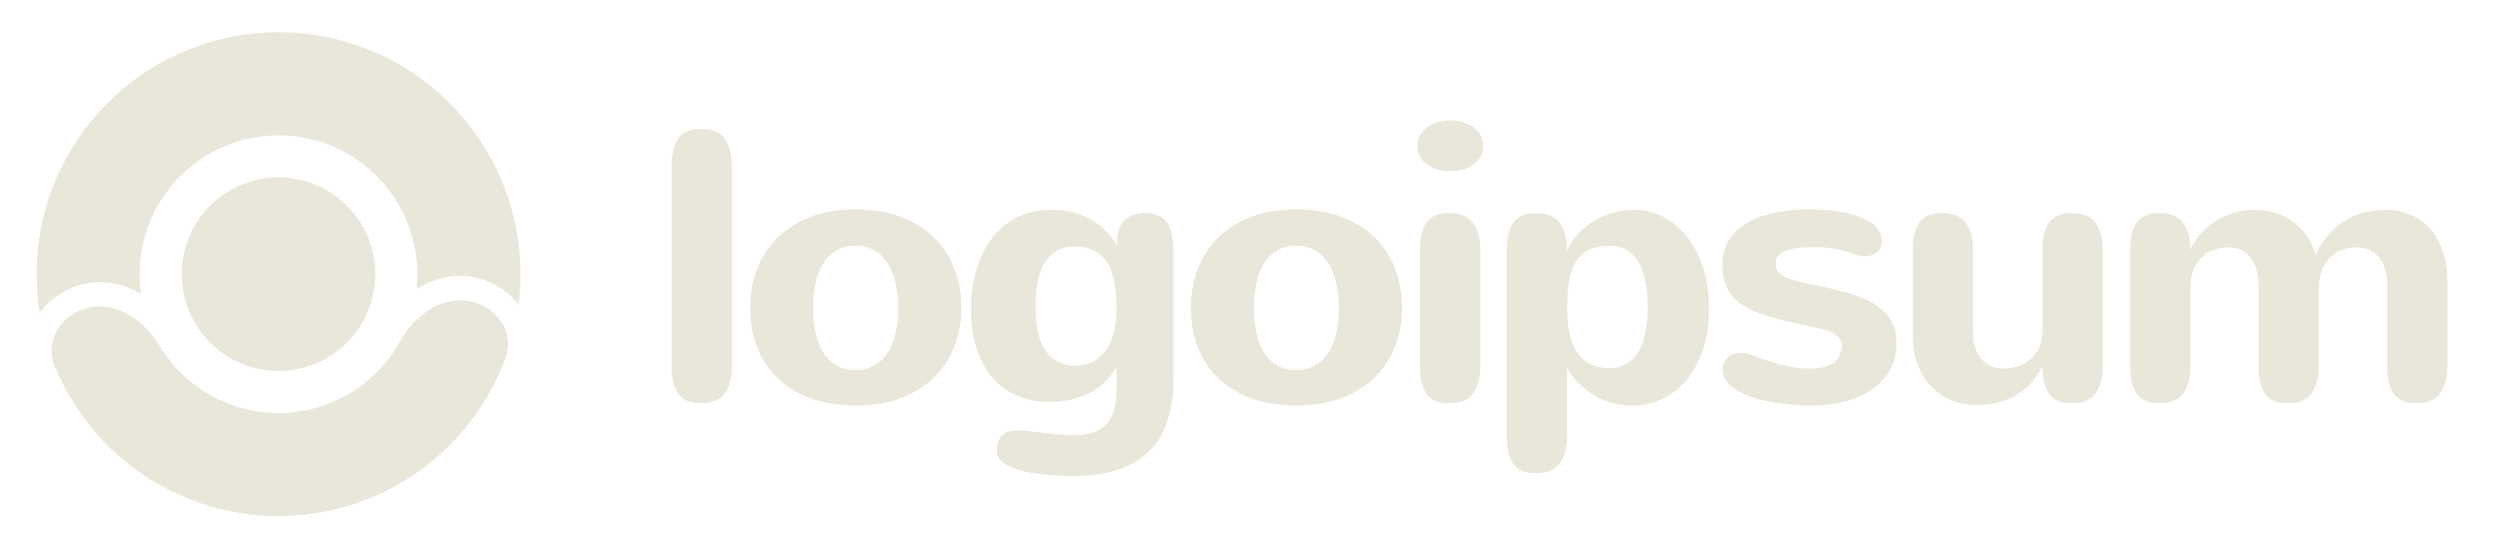 <svg width="155" height="34" viewBox="0 0 155 34" fill="none" xmlns="http://www.w3.org/2000/svg">
<path d="M45.378 22.691C45.378 23.434 45.225 24.004 44.921 24.402C44.624 24.801 44.128 25 43.432 25C42.776 25 42.311 24.801 42.038 24.402C41.772 24.004 41.639 23.434 41.639 22.691V10.305C41.639 9.562 41.772 8.992 42.038 8.594C42.311 8.195 42.776 7.996 43.432 7.996C44.128 7.996 44.624 8.195 44.921 8.594C45.225 8.992 45.378 9.562 45.378 10.305V22.691Z" fill="#E9E7DA"/>
<path d="M46.513 19.094C46.513 18.266 46.645 17.484 46.911 16.75C47.184 16.008 47.591 15.359 48.13 14.805C48.677 14.25 49.356 13.809 50.169 13.48C50.989 13.152 51.95 12.988 53.052 12.988C54.106 12.988 55.04 13.141 55.852 13.445C56.665 13.75 57.349 14.176 57.903 14.723C58.458 15.262 58.88 15.906 59.169 16.656C59.458 17.398 59.602 18.211 59.602 19.094C59.602 19.914 59.466 20.691 59.192 21.426C58.919 22.152 58.509 22.793 57.962 23.348C57.415 23.895 56.731 24.332 55.911 24.66C55.091 24.98 54.138 25.141 53.052 25.141C51.981 25.141 51.036 24.988 50.216 24.684C49.403 24.371 48.72 23.945 48.165 23.406C47.618 22.859 47.204 22.219 46.923 21.484C46.649 20.742 46.513 19.945 46.513 19.094ZM50.415 19.094C50.415 19.609 50.462 20.102 50.556 20.57C50.649 21.031 50.798 21.438 51.001 21.789C51.212 22.141 51.485 22.422 51.821 22.633C52.157 22.836 52.567 22.938 53.052 22.938C53.497 22.938 53.884 22.844 54.212 22.656C54.548 22.469 54.821 22.207 55.032 21.871C55.251 21.535 55.415 21.133 55.524 20.664C55.634 20.188 55.688 19.664 55.688 19.094C55.688 18.578 55.638 18.09 55.536 17.629C55.442 17.16 55.29 16.75 55.079 16.398C54.868 16.039 54.595 15.758 54.259 15.555C53.931 15.344 53.528 15.238 53.052 15.238C52.575 15.238 52.169 15.34 51.833 15.543C51.497 15.746 51.224 16.023 51.013 16.375C50.802 16.727 50.649 17.137 50.556 17.605C50.462 18.074 50.415 18.57 50.415 19.094Z" fill="#E9E7DA"/>
<path d="M69.222 22.738C69.011 23.129 68.753 23.461 68.448 23.734C68.151 24.008 67.819 24.234 67.452 24.414C67.093 24.586 66.706 24.715 66.292 24.801C65.886 24.879 65.468 24.918 65.038 24.918C64.319 24.918 63.663 24.789 63.069 24.531C62.475 24.273 61.964 23.902 61.534 23.418C61.112 22.926 60.784 22.324 60.55 21.613C60.315 20.902 60.198 20.09 60.198 19.176C60.198 18.316 60.307 17.512 60.526 16.762C60.745 16.012 61.061 15.359 61.475 14.805C61.897 14.25 62.413 13.812 63.022 13.492C63.632 13.172 64.327 13.012 65.108 13.012C65.999 13.012 66.788 13.184 67.475 13.527C68.171 13.871 68.769 14.434 69.269 15.215V14.91C69.269 14.348 69.421 13.926 69.725 13.645C70.038 13.355 70.468 13.211 71.015 13.211C71.343 13.211 71.62 13.266 71.847 13.375C72.073 13.477 72.253 13.633 72.386 13.844C72.519 14.047 72.612 14.301 72.667 14.605C72.729 14.902 72.761 15.242 72.761 15.625V23.477C72.761 24.43 72.64 25.281 72.397 26.031C72.163 26.781 71.796 27.414 71.296 27.93C70.796 28.445 70.155 28.836 69.374 29.102C68.593 29.375 67.663 29.512 66.585 29.512C65.827 29.512 65.155 29.477 64.569 29.406C63.991 29.344 63.491 29.246 63.069 29.113C62.647 28.965 62.327 28.801 62.108 28.621C61.897 28.441 61.792 28.207 61.792 27.918C61.792 27.754 61.815 27.598 61.862 27.449C61.909 27.301 61.979 27.168 62.073 27.051C62.175 26.941 62.304 26.852 62.46 26.781C62.624 26.719 62.823 26.688 63.057 26.688C63.307 26.688 63.557 26.703 63.807 26.734C64.065 26.766 64.331 26.797 64.604 26.828C64.886 26.867 65.179 26.902 65.483 26.934C65.796 26.965 66.132 26.98 66.491 26.98C66.921 26.98 67.304 26.938 67.64 26.852C67.975 26.766 68.261 26.613 68.495 26.395C68.729 26.176 68.909 25.883 69.034 25.516C69.159 25.156 69.222 24.695 69.222 24.133V22.738ZM69.222 19.094C69.222 18.523 69.179 18.004 69.093 17.535C69.015 17.066 68.878 16.668 68.683 16.34C68.487 16.004 68.225 15.746 67.897 15.566C67.569 15.379 67.159 15.285 66.667 15.285C66.183 15.285 65.78 15.383 65.46 15.578C65.147 15.773 64.897 16.043 64.71 16.387C64.522 16.73 64.39 17.133 64.311 17.594C64.241 18.055 64.206 18.547 64.206 19.07C64.206 20.266 64.417 21.164 64.839 21.766C65.261 22.367 65.874 22.668 66.679 22.668C67.054 22.66 67.394 22.59 67.698 22.457C68.011 22.316 68.28 22.102 68.507 21.812C68.733 21.523 68.909 21.156 69.034 20.711C69.159 20.266 69.222 19.727 69.222 19.094Z" fill="#E9E7DA"/>
<path d="M73.837 19.094C73.837 18.266 73.97 17.484 74.235 16.75C74.509 16.008 74.915 15.359 75.454 14.805C76.001 14.25 76.681 13.809 77.493 13.48C78.314 13.152 79.274 12.988 80.376 12.988C81.431 12.988 82.364 13.141 83.177 13.445C83.989 13.75 84.673 14.176 85.228 14.723C85.782 15.262 86.204 15.906 86.493 16.656C86.782 17.398 86.927 18.211 86.927 19.094C86.927 19.914 86.79 20.691 86.517 21.426C86.243 22.152 85.833 22.793 85.286 23.348C84.739 23.895 84.056 24.332 83.235 24.66C82.415 24.98 81.462 25.141 80.376 25.141C79.306 25.141 78.36 24.988 77.54 24.684C76.728 24.371 76.044 23.945 75.489 23.406C74.942 22.859 74.528 22.219 74.247 21.484C73.974 20.742 73.837 19.945 73.837 19.094ZM77.739 19.094C77.739 19.609 77.786 20.102 77.88 20.57C77.974 21.031 78.122 21.438 78.325 21.789C78.536 22.141 78.809 22.422 79.145 22.633C79.481 22.836 79.892 22.938 80.376 22.938C80.821 22.938 81.208 22.844 81.536 22.656C81.872 22.469 82.145 22.207 82.356 21.871C82.575 21.535 82.739 21.133 82.849 20.664C82.958 20.188 83.013 19.664 83.013 19.094C83.013 18.578 82.962 18.09 82.86 17.629C82.767 17.16 82.614 16.75 82.403 16.398C82.192 16.039 81.919 15.758 81.583 15.555C81.255 15.344 80.853 15.238 80.376 15.238C79.899 15.238 79.493 15.34 79.157 15.543C78.821 15.746 78.548 16.023 78.337 16.375C78.126 16.727 77.974 17.137 77.88 17.605C77.786 18.074 77.739 18.57 77.739 19.094Z" fill="#E9E7DA"/>
<path d="M91.952 9.039C91.952 9.297 91.894 9.527 91.776 9.73C91.659 9.926 91.507 10.09 91.319 10.223C91.132 10.355 90.913 10.457 90.663 10.527C90.421 10.59 90.171 10.621 89.913 10.621C89.64 10.621 89.378 10.586 89.128 10.516C88.886 10.445 88.671 10.344 88.484 10.211C88.296 10.07 88.147 9.902 88.038 9.707C87.929 9.512 87.874 9.289 87.874 9.039C87.874 8.812 87.925 8.605 88.026 8.418C88.136 8.223 88.28 8.055 88.46 7.914C88.64 7.773 88.855 7.664 89.105 7.586C89.355 7.508 89.628 7.469 89.925 7.469C90.183 7.469 90.433 7.504 90.675 7.574C90.925 7.645 91.144 7.746 91.331 7.879C91.519 8.012 91.667 8.176 91.776 8.371C91.894 8.566 91.952 8.789 91.952 9.039ZM91.776 22.691C91.776 23.434 91.624 24.004 91.319 24.402C91.022 24.801 90.526 25 89.831 25C89.175 25 88.71 24.801 88.437 24.402C88.171 24.004 88.038 23.434 88.038 22.691V15.52C88.038 14.777 88.171 14.207 88.437 13.809C88.71 13.41 89.175 13.211 89.831 13.211C90.526 13.211 91.022 13.41 91.319 13.809C91.624 14.207 91.776 14.777 91.776 15.52V22.691Z" fill="#E9E7DA"/>
<path d="M97.165 19.07C97.165 19.594 97.204 20.082 97.282 20.535C97.368 20.988 97.509 21.387 97.704 21.73C97.907 22.066 98.173 22.332 98.501 22.527C98.837 22.723 99.251 22.82 99.743 22.82C100.196 22.82 100.575 22.727 100.88 22.539C101.192 22.344 101.442 22.078 101.63 21.742C101.817 21.398 101.95 20.996 102.028 20.535C102.114 20.074 102.157 19.574 102.157 19.035C102.157 18.605 102.126 18.168 102.063 17.723C102.001 17.27 101.884 16.859 101.712 16.492C101.54 16.125 101.302 15.824 100.997 15.59C100.692 15.355 100.294 15.238 99.802 15.238C99.31 15.238 98.892 15.316 98.548 15.473C98.212 15.629 97.939 15.867 97.728 16.188C97.525 16.508 97.38 16.91 97.294 17.395C97.208 17.871 97.165 18.43 97.165 19.07ZM97.153 15.52C97.349 15.105 97.599 14.742 97.903 14.43C98.208 14.117 98.544 13.855 98.911 13.645C99.278 13.434 99.661 13.277 100.06 13.176C100.466 13.066 100.868 13.012 101.266 13.012C101.985 13.012 102.634 13.172 103.212 13.492C103.79 13.812 104.282 14.25 104.688 14.805C105.102 15.352 105.419 16 105.638 16.75C105.856 17.492 105.966 18.289 105.966 19.141C105.966 20.023 105.848 20.832 105.614 21.566C105.388 22.301 105.063 22.934 104.641 23.465C104.227 23.988 103.727 24.398 103.141 24.695C102.563 24.992 101.919 25.141 101.208 25.141C100.333 25.141 99.552 24.938 98.864 24.531C98.177 24.125 97.607 23.555 97.153 22.82V27.039C97.153 27.781 97.001 28.352 96.696 28.75C96.4 29.148 95.903 29.348 95.208 29.348C94.552 29.348 94.087 29.148 93.814 28.75C93.548 28.352 93.415 27.781 93.415 27.039V15.52C93.415 14.777 93.548 14.207 93.814 13.809C94.087 13.41 94.552 13.211 95.208 13.211C95.903 13.211 96.4 13.41 96.696 13.809C97.001 14.207 97.153 14.777 97.153 15.52Z" fill="#E9E7DA"/>
<path d="M110.089 16.352C110.089 16.656 110.222 16.895 110.487 17.066C110.753 17.23 111.12 17.367 111.589 17.477C112.034 17.578 112.491 17.676 112.96 17.77C113.429 17.863 113.886 17.973 114.331 18.098C114.776 18.215 115.194 18.355 115.585 18.52C115.975 18.684 116.319 18.891 116.616 19.141C116.913 19.383 117.147 19.68 117.319 20.031C117.491 20.375 117.577 20.789 117.577 21.273C117.577 21.883 117.452 22.426 117.202 22.902C116.952 23.371 116.597 23.77 116.136 24.098C115.683 24.426 115.14 24.68 114.507 24.859C113.874 25.039 113.175 25.133 112.409 25.141C111.683 25.141 110.983 25.094 110.311 25C109.64 24.914 109.042 24.777 108.518 24.59C108.003 24.402 107.589 24.172 107.276 23.898C106.964 23.617 106.808 23.289 106.808 22.914C106.808 22.586 106.913 22.332 107.124 22.152C107.335 21.973 107.604 21.883 107.933 21.883C108.058 21.883 108.206 21.906 108.378 21.953C108.55 22 108.737 22.059 108.94 22.129C109.143 22.199 109.358 22.277 109.585 22.363C109.819 22.441 110.061 22.512 110.311 22.574C110.624 22.66 110.944 22.73 111.272 22.785C111.608 22.832 111.952 22.855 112.304 22.855C112.522 22.855 112.737 22.836 112.948 22.797C113.159 22.75 113.347 22.684 113.511 22.598C113.683 22.504 113.823 22.387 113.933 22.246C114.042 22.105 114.108 21.934 114.132 21.73C114.155 21.684 114.175 21.637 114.19 21.59C114.206 21.543 114.214 21.488 114.214 21.426C114.214 21.207 114.112 21.012 113.909 20.84C113.714 20.668 113.436 20.531 113.077 20.43C112.475 20.289 111.901 20.16 111.354 20.043C110.808 19.926 110.3 19.801 109.831 19.668C109.37 19.535 108.948 19.383 108.565 19.211C108.19 19.039 107.87 18.828 107.604 18.578C107.347 18.328 107.143 18.027 106.995 17.676C106.854 17.324 106.784 16.898 106.784 16.398C106.784 15.859 106.905 15.379 107.147 14.957C107.397 14.527 107.753 14.168 108.214 13.879C108.675 13.59 109.233 13.371 109.89 13.223C110.546 13.066 111.288 12.988 112.116 12.988C113.6 12.988 114.729 13.168 115.503 13.527C116.284 13.879 116.675 14.34 116.675 14.91C116.675 15.23 116.569 15.477 116.358 15.648C116.147 15.812 115.893 15.895 115.597 15.895C115.44 15.895 115.276 15.867 115.104 15.812C114.94 15.75 114.741 15.684 114.507 15.613C114.272 15.535 113.991 15.469 113.663 15.414C113.343 15.352 112.944 15.32 112.468 15.32C112.108 15.32 111.78 15.336 111.483 15.367C111.194 15.398 110.944 15.453 110.733 15.531C110.53 15.609 110.37 15.715 110.253 15.848C110.143 15.98 110.089 16.148 110.089 16.352Z" fill="#E9E7DA"/>
<path d="M122.333 20.652C122.333 21.02 122.38 21.34 122.474 21.613C122.575 21.887 122.712 22.117 122.884 22.305C123.056 22.484 123.255 22.621 123.481 22.715C123.716 22.801 123.966 22.844 124.231 22.844C124.544 22.844 124.845 22.797 125.134 22.703C125.423 22.609 125.677 22.465 125.896 22.27C126.122 22.074 126.302 21.828 126.435 21.531C126.567 21.234 126.634 20.887 126.634 20.488V15.52C126.634 14.777 126.767 14.207 127.032 13.809C127.306 13.41 127.771 13.211 128.427 13.211C129.122 13.211 129.618 13.41 129.915 13.809C130.22 14.207 130.372 14.777 130.372 15.52V22.691C130.372 23.434 130.22 24.004 129.915 24.402C129.618 24.801 129.122 25 128.427 25C127.771 25 127.306 24.801 127.032 24.402C126.767 24.004 126.634 23.434 126.634 22.691C126.47 23.051 126.255 23.379 125.989 23.676C125.731 23.973 125.427 24.23 125.075 24.449C124.731 24.66 124.349 24.824 123.927 24.941C123.513 25.059 123.063 25.117 122.579 25.117C122.056 25.117 121.552 25.027 121.067 24.848C120.591 24.66 120.169 24.387 119.802 24.027C119.435 23.66 119.142 23.207 118.923 22.668C118.704 22.129 118.595 21.5 118.595 20.781V15.52C118.595 14.777 118.728 14.207 118.993 13.809C119.267 13.41 119.731 13.211 120.388 13.211C121.083 13.211 121.579 13.41 121.876 13.809C122.181 14.207 122.333 14.777 122.333 15.52V20.652Z" fill="#E9E7DA"/>
<path d="M132.069 15.52C132.069 14.777 132.202 14.207 132.468 13.809C132.741 13.41 133.206 13.211 133.862 13.211C134.558 13.211 135.054 13.41 135.351 13.809C135.655 14.207 135.808 14.777 135.808 15.52C135.964 15.145 136.175 14.805 136.441 14.5C136.714 14.188 137.023 13.922 137.366 13.703C137.718 13.484 138.097 13.316 138.503 13.199C138.909 13.074 139.331 13.012 139.769 13.012C140.175 13.012 140.573 13.066 140.964 13.176C141.362 13.277 141.73 13.445 142.066 13.68C142.409 13.906 142.71 14.195 142.968 14.547C143.226 14.898 143.425 15.32 143.566 15.812C143.808 15.289 144.093 14.848 144.421 14.488C144.749 14.129 145.105 13.84 145.487 13.621C145.87 13.402 146.269 13.246 146.683 13.152C147.105 13.059 147.526 13.012 147.948 13.012C148.448 13.012 148.925 13.102 149.378 13.281C149.839 13.461 150.241 13.734 150.585 14.102C150.937 14.461 151.214 14.918 151.417 15.473C151.628 16.02 151.733 16.66 151.733 17.395V22.691C151.733 23.434 151.581 24.004 151.276 24.402C150.98 24.801 150.483 25 149.788 25C149.132 25 148.667 24.801 148.394 24.402C148.128 24.004 147.995 23.434 147.995 22.691V17.559C147.995 17.207 147.948 16.895 147.855 16.621C147.761 16.34 147.628 16.105 147.456 15.918C147.292 15.723 147.097 15.578 146.87 15.484C146.644 15.383 146.401 15.332 146.144 15.332C145.823 15.332 145.519 15.383 145.23 15.484C144.941 15.586 144.687 15.742 144.468 15.953C144.257 16.164 144.085 16.434 143.952 16.762C143.827 17.09 143.765 17.484 143.765 17.945V22.691C143.765 23.434 143.612 24.004 143.308 24.402C143.011 24.801 142.515 25 141.819 25C141.163 25 140.698 24.801 140.425 24.402C140.159 24.004 140.026 23.434 140.026 22.691V17.781C140.026 16.977 139.858 16.367 139.523 15.953C139.194 15.539 138.745 15.332 138.175 15.332C137.839 15.332 137.526 15.387 137.237 15.496C136.948 15.605 136.698 15.766 136.487 15.977C136.276 16.188 136.108 16.449 135.983 16.762C135.866 17.074 135.808 17.434 135.808 17.84V22.691C135.808 23.434 135.655 24.004 135.351 24.402C135.054 24.801 134.558 25 133.862 25C133.206 25 132.741 24.801 132.468 24.402C132.202 24.004 132.069 23.434 132.069 22.691V15.52Z" fill="#E9E7DA"/>
<path d="M17.268 23C13.955 23 11.268 20.314 11.268 17C11.268 13.686 13.955 11 17.268 11C20.582 11 23.268 13.686 23.268 17C23.268 20.314 20.582 23 17.268 23Z" fill="#E9E7DA"/>
<path d="M5.645 19.05C3.906 19.356 2.714 21.036 3.381 22.67C4.313 24.952 5.8 26.986 7.727 28.574C10.483 30.846 13.959 32.06 17.53 31.998C21.101 31.935 24.533 30.601 27.208 28.234C29.078 26.579 30.493 24.495 31.345 22.182C31.955 20.525 30.705 18.888 28.957 18.643C27.208 18.397 25.639 19.67 24.775 21.21C24.307 22.044 23.699 22.802 22.971 23.446C21.436 24.804 19.467 25.569 17.419 25.605C15.37 25.641 13.375 24.944 11.794 23.641C11.044 23.023 10.41 22.287 9.913 21.469C8.997 19.96 7.383 18.743 5.645 19.05Z" fill="#E9E7DA"/>
<path d="M32.152 18.875C32.229 18.26 32.268 17.635 32.268 17C32.268 8.716 25.553 2 17.268 2C8.984 2 2.268 8.716 2.268 17C2.268 17.815 2.333 18.614 2.458 19.394C3.147 18.451 4.223 17.777 5.384 17.572C6.641 17.351 7.783 17.656 8.749 18.225C8.691 17.825 8.662 17.416 8.662 17C8.662 12.247 12.515 8.394 17.268 8.394C22.021 8.394 25.875 12.247 25.875 17C25.875 17.313 25.858 17.623 25.825 17.928C26.77 17.324 27.901 16.98 29.165 17.157C30.333 17.321 31.431 17.956 32.152 18.875Z" fill="#E9E7DA"/>
</svg>
